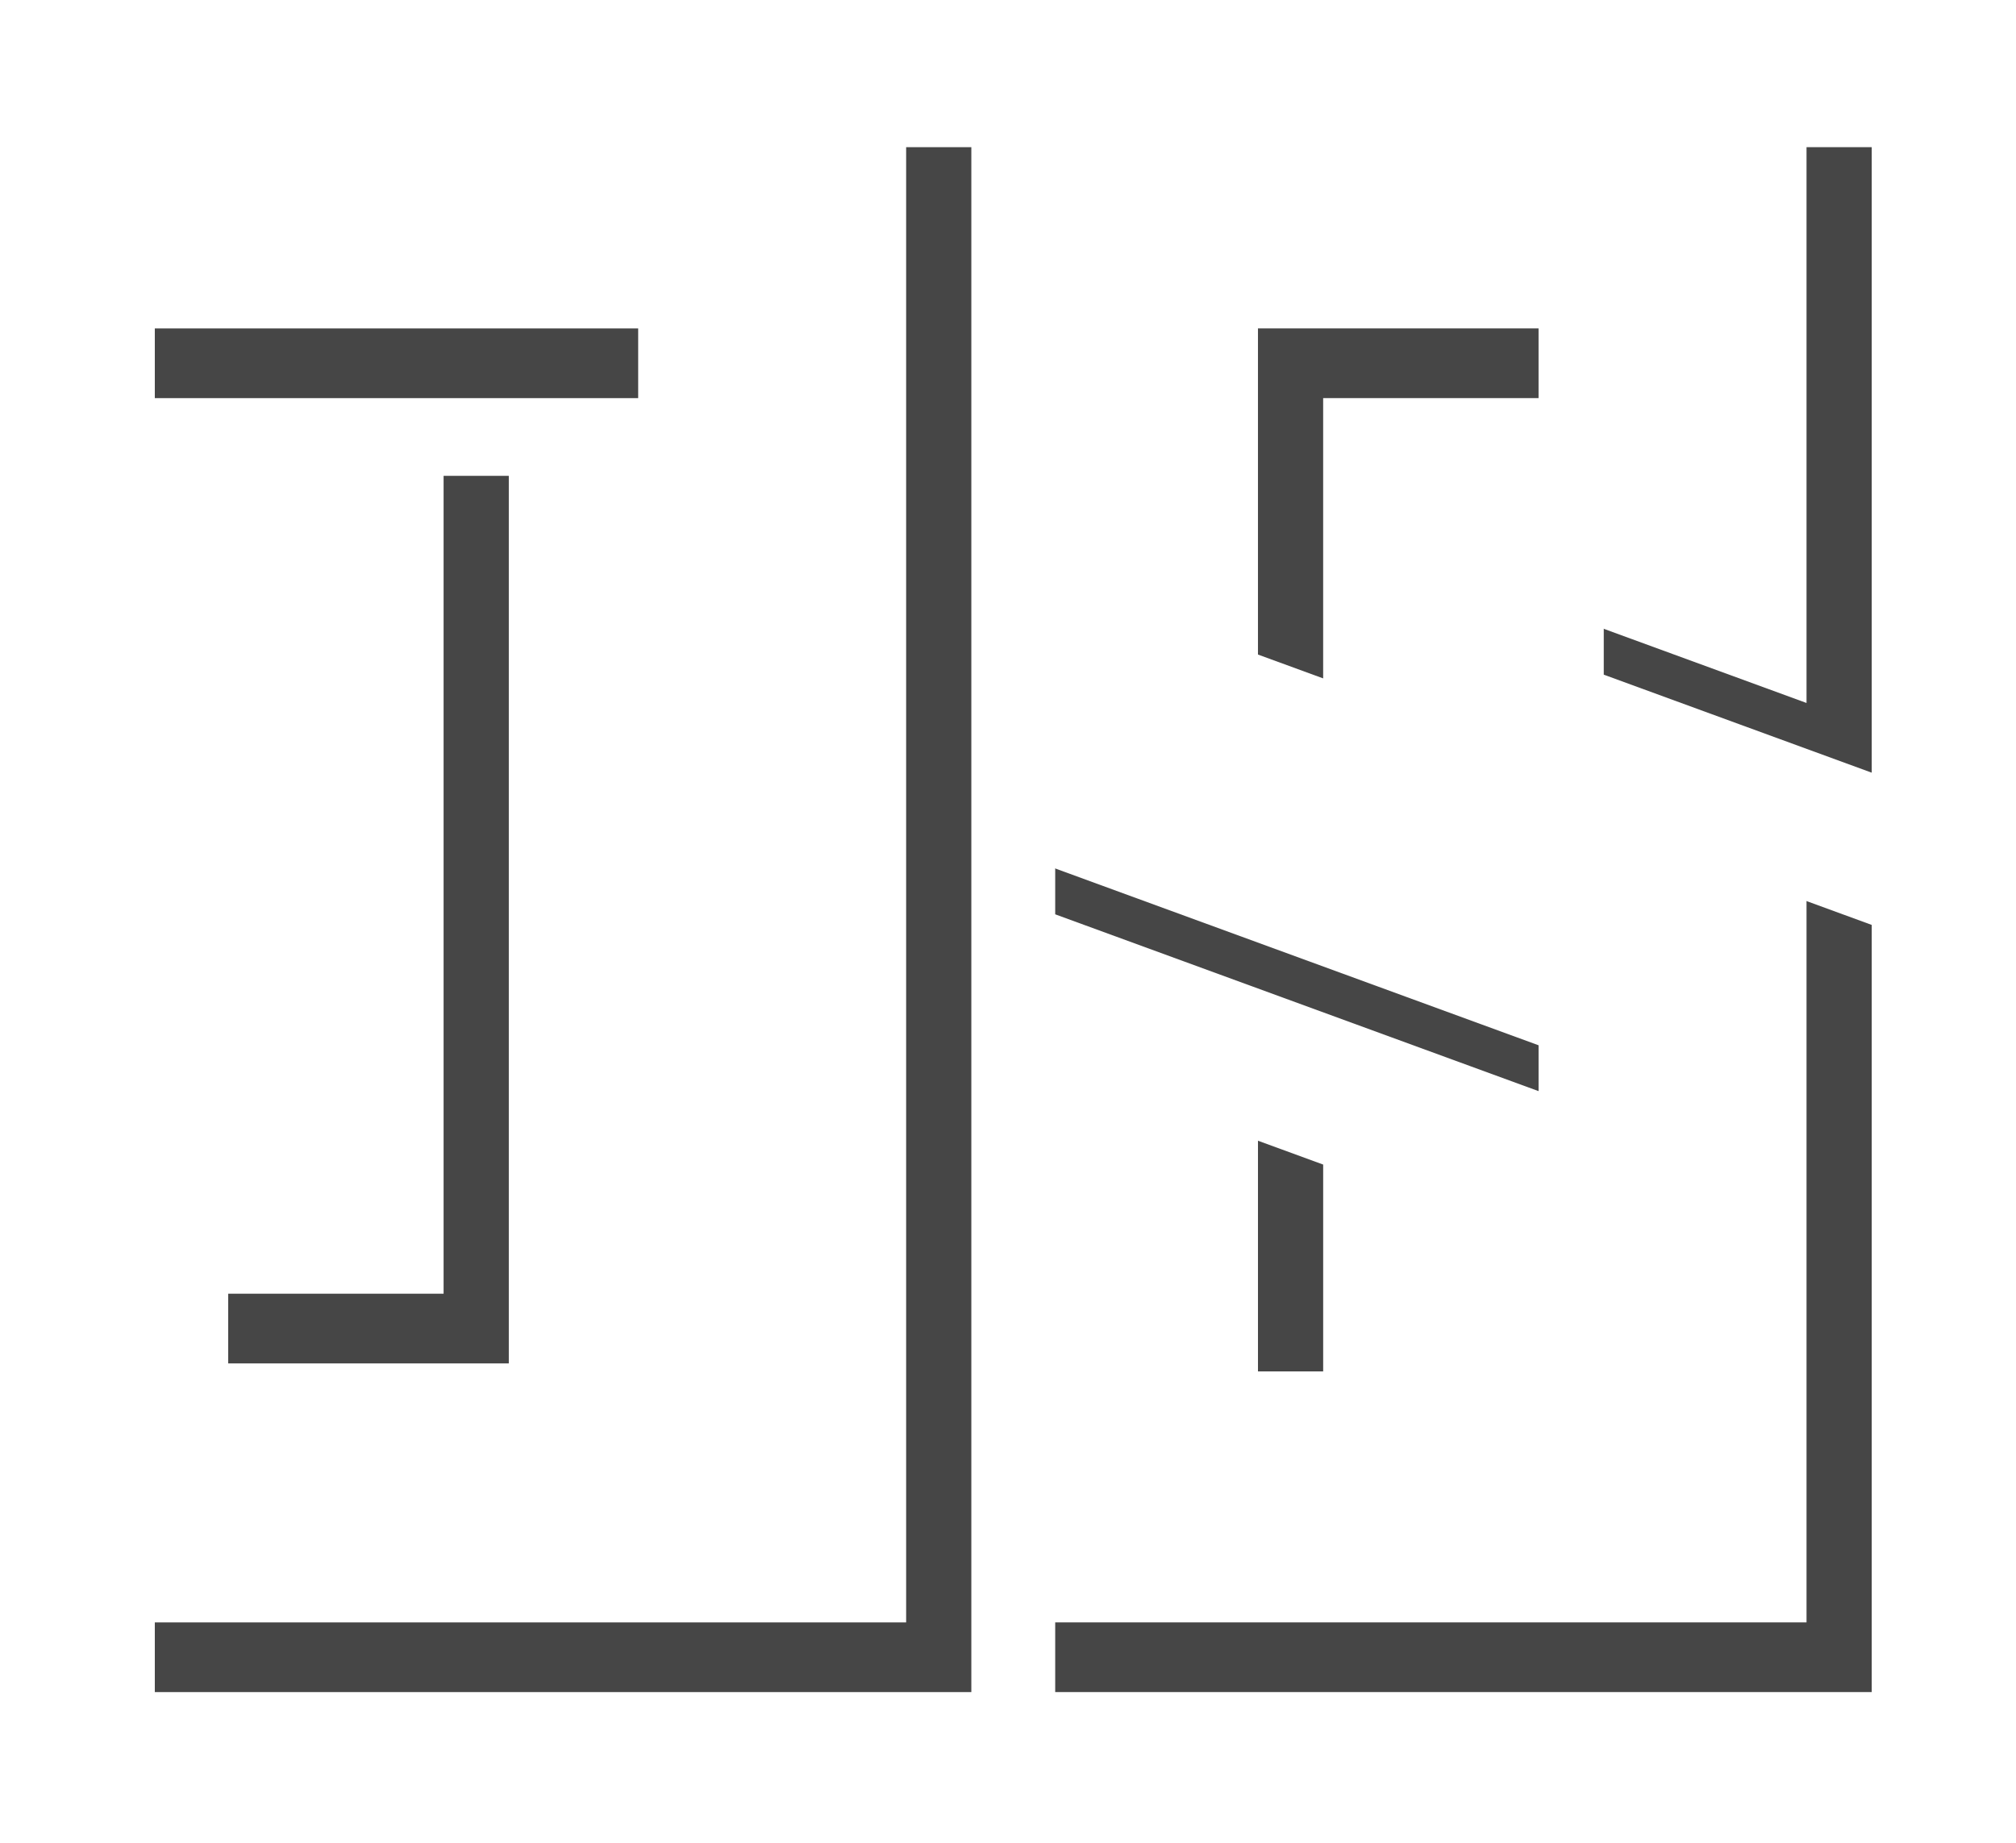 <?xml version="1.0" encoding="UTF-8" standalone="no"?>
<!-- Created with Inkscape (http://www.inkscape.org/) -->

<svg
   xmlns:dc="http://purl.org/dc/elements/1.1/"
   xmlns:cc="http://creativecommons.org/ns#"
   xmlns:rdf="http://www.w3.org/1999/02/22-rdf-syntax-ns#"
   xmlns:svg="http://www.w3.org/2000/svg"
   xmlns="http://www.w3.org/2000/svg"
   xmlns:sodipodi="http://sodipodi.sourceforge.net/DTD/sodipodi-0.dtd"
   xmlns:inkscape="http://www.inkscape.org/namespaces/inkscape"
   width="200"
   height="182.898"
   viewBox="0 0 200 182.898"
   id="svg5845"
   version="1.1"
   inkscape:version="0.91 r13725"
   sodipodi:docname="DS-Logo.svg">
  <defs
     id="defs5847">
    <filter
       inkscape:collect="always"
       style="color-interpolation-filters:sRGB"
       id="filter3830"
       x="-0.482"
       width="1.963"
       y="-0.152"
       height="1.304">
      <feGaussianBlur
         inkscape:collect="always"
         stdDeviation="7.674"
         id="feGaussianBlur3832" />
    </filter>
    <filter
       inkscape:collect="always"
       style="color-interpolation-filters:sRGB"
       id="filter3834"
       x="-0.079"
       width="1.157"
       y="-0.087"
       height="1.175">
      <feGaussianBlur
         inkscape:collect="always"
         stdDeviation="7.674"
         id="feGaussianBlur3836" />
    </filter>
  </defs>
  <sodipodi:namedview
     id="base"
     pagecolor="#ffffff"
     bordercolor="#666666"
     borderopacity="1.0"
     inkscape:pageopacity="0.0"
     inkscape:pageshadow="2"
     inkscape:zoom="2.8284271"
     inkscape:cx="82.928905"
     inkscape:cy="68.072255"
     inkscape:document-units="px"
     inkscape:current-layer="layer1"
     showgrid="false"
     units="px"
     inkscape:window-width="1920"
     inkscape:window-height="1046"
     inkscape:window-x="-11"
     inkscape:window-y="-11"
     inkscape:window-maximized="1" />
  <g
     inkscape:label="Layer 1"
     inkscape:groupmode="layer"
     id="layer1"
     transform="translate(0,-869.464)">
    <rect
       style="opacity:1;fill:#242424;fill-opacity:1;stroke:none;stroke-width:6.307;stroke-miterlimit:4;stroke-dasharray:none;stroke-opacity:1"
       id="rect3954"
       width="347.143"
       height="301.429"
       x="218.661"
       y="814.903"
       inkscape:export-filename="C:\Users\Divit\Pictures\Finished Designs\DS Logo 2 Padded.png"
       inkscape:export-xdpi="90"
       inkscape:export-ydpi="90" />
    <g
       style="fill:#000000;fill-opacity:0.725;filter:url(#filter3834)"
       id="g3831"
       transform="matrix(0.728,0,0,0.727,874.803,600.174)">
      <path
         inkscape:connector-curvature="0"
         style="opacity:1;fill:#000000;fill-opacity:0.725;stroke:none;stroke-width:5;stroke-miterlimit:4;stroke-dasharray:none;stroke-opacity:1"
         d="m -1057.857,390.498 0,104.711 74.754,27.389 0,20.779 0,23.736 -38.238,0 0,-37.746 -36.516,-13.379 0,85.379 111.269,0 0,-104.711 -74.754,-27.389 0,-20.779 0,-23.736 38.238,0 0,37.746 36.516,13.379 0,-85.379 -111.269,0 z"
         id="path3833" />
      <path
         inkscape:connector-curvature="0"
         style="opacity:1;fill:#000000;fill-opacity:0.725;stroke:none;stroke-width:5;stroke-miterlimit:4;stroke-dasharray:none;stroke-opacity:1"
         d="m -1180.556,390.5 0,34.254 74.754,0 0,142.361 -74.754,0 0,34.254 111.27,0 0,-210.869 -111.27,0 z"
         id="path3835" />
    </g>
    <path
       id="path3837"
       d="m -1170.556,435.361 0,121.146 38.238,0 0,-121.146 -38.238,0 z"
       style="opacity:1;fill:#000000;fill-opacity:0.725;stroke:none;stroke-width:5;stroke-miterlimit:4;stroke-dasharray:none;stroke-opacity:1;filter:url(#filter3830)"
       inkscape:connector-curvature="0"
       transform="matrix(0.728,0,0,0.727,874.803,600.174)" />
    <g
       id="g3823"
       transform="matrix(0.728,0,0,0.727,868.335,593.257)">
      <g
         id="g3813">
        <path
           inkscape:connector-curvature="0"
           style="opacity:1;fill:#ffffff;fill-opacity:1;stroke:none;stroke-width:5;stroke-miterlimit:4;stroke-dasharray:none;stroke-opacity:1"
           d="m -1057.857,390.498 0,104.711 74.754,27.389 0,20.779 0,23.736 -38.238,0 0,-37.746 -36.516,-13.379 0,85.379 111.269,0 0,-104.711 -74.754,-27.389 0,-20.779 0,-23.736 38.238,0 0,37.746 36.516,13.379 0,-85.379 -111.269,0 z"
           id="path3960" />
        <path
           inkscape:connector-curvature="0"
           style="opacity:1;fill:#ffffff;fill-opacity:1;stroke:none;stroke-width:5;stroke-miterlimit:4;stroke-dasharray:none;stroke-opacity:1"
           d="m -1180.556,390.5 0,34.254 74.754,0 0,142.361 -74.754,0 0,34.254 111.27,0 0,-210.869 -111.27,0 z"
           id="path3958" />
      </g>
      <path
         id="rect3826-4-5"
         d="m -1170.556,435.361 0,121.146 38.238,0 0,-121.146 -38.238,0 z"
         style="opacity:1;fill:#ffffff;fill-opacity:1;stroke:none;stroke-width:5;stroke-miterlimit:4;stroke-dasharray:none;stroke-opacity:1"
         inkscape:connector-curvature="0" />
    </g>
    <path
       style="fill:#000000;fill-opacity:0.104;fill-rule:evenodd;stroke:none;stroke-width:1px;stroke-linecap:butt;stroke-linejoin:miter;stroke-opacity:1"
       d="m -122.12,920.79 -26.601,24.916 0,27.456 26.601,9.732 z"
       id="path3802"
       inkscape:connector-curvature="0" />
    <path
       inkscape:connector-curvature="0"
       id="path3806"
       d="m -122.569,1075.943 26.601,-24.916 0,-27.456 -26.601,-9.732 z"
       style="fill:#000000;fill-opacity:0.104;fill-rule:evenodd;stroke:none;stroke-width:1px;stroke-linecap:butt;stroke-linejoin:miter;stroke-opacity:1" />
    <path
       style="fill:#000000;fill-opacity:0.104;fill-rule:evenodd;stroke:none;stroke-width:1px;stroke-linecap:butt;stroke-linejoin:miter;stroke-opacity:1"
       d="m -60.773,995.935 27.856,-88.121 0,88.121 z"
       id="path3859"
       inkscape:connector-curvature="0" />
  </g>
</svg>
